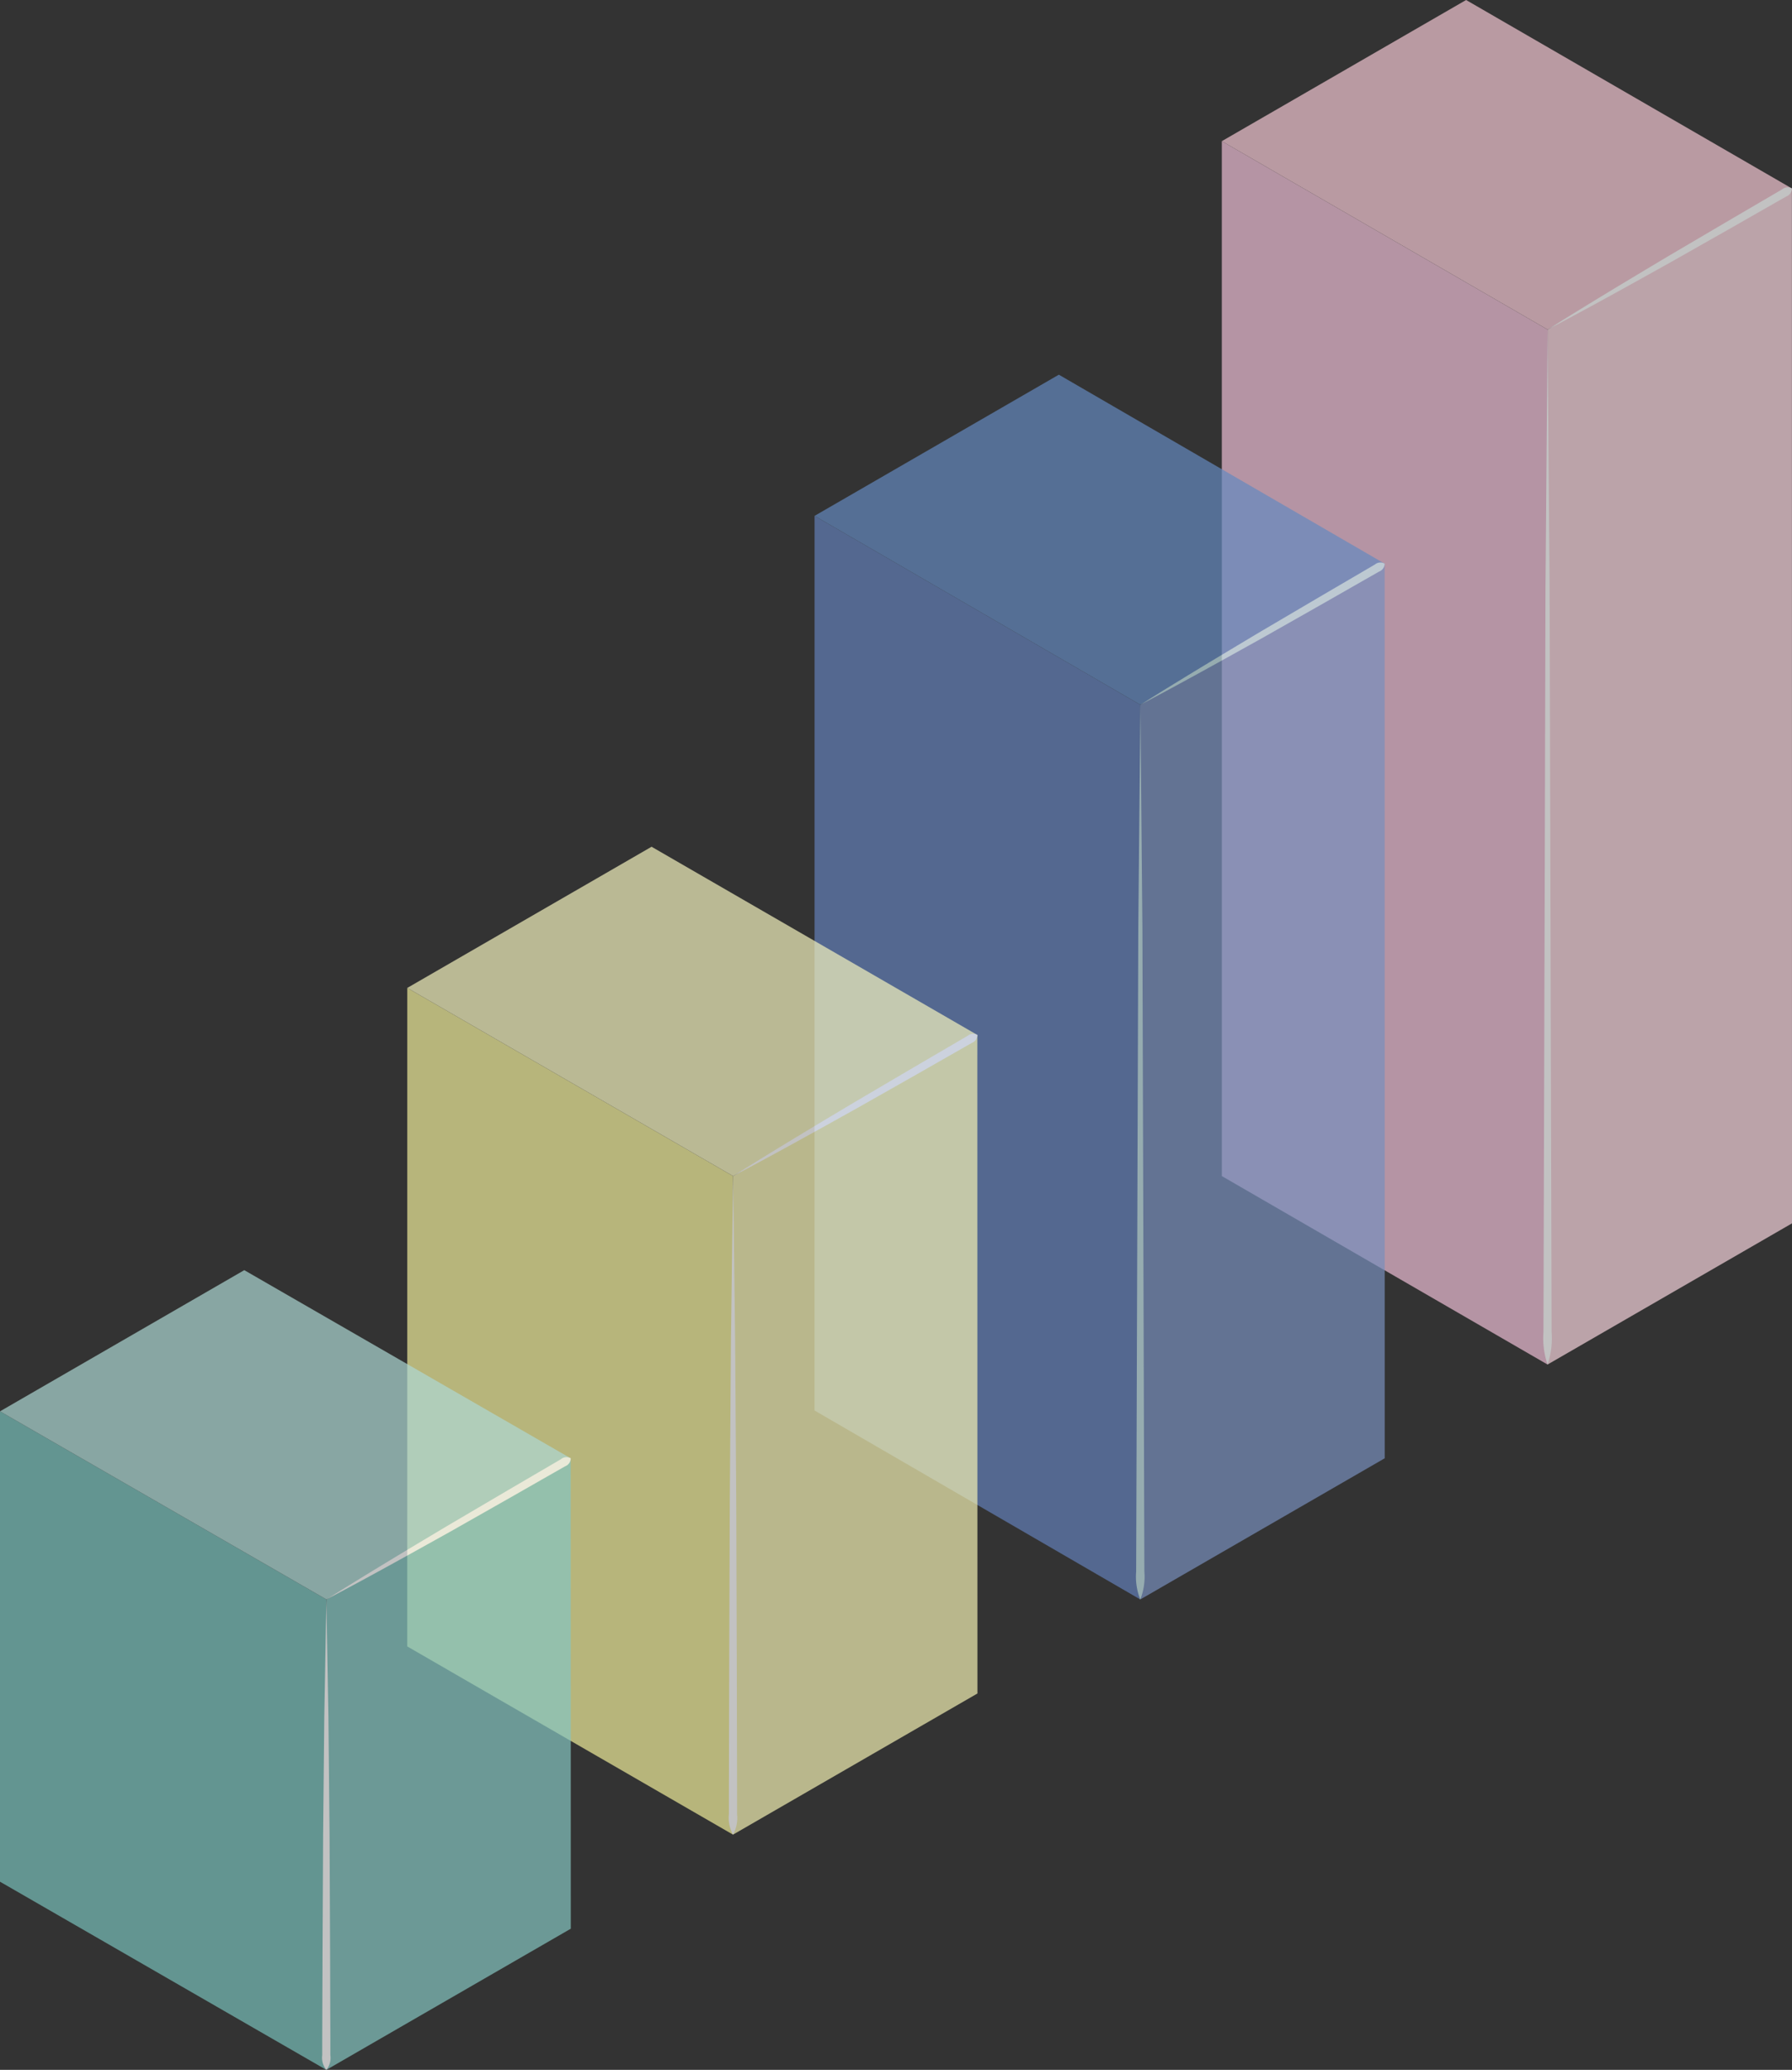 <svg id="Layer_1" data-name="Layer 1" xmlns="http://www.w3.org/2000/svg" viewBox="0 0 133.154 153.757"><rect x="0" y="0" width="133.154" height="153.757" fill="#333333" stroke="none"/><defs><style>.cls-1{opacity:0.7;}.cls-2{fill:#edbdd4;}.cls-3{fill:#f5d3dc;}.cls-4{fill:#f2c6d2;}.cls-5{fill:#fff;}.cls-6{fill:#627fb8;}.cls-7{fill:#778ebc;}.cls-8{fill:#6489bf;}.cls-9{fill:#c0e0e6;}.cls-10{fill:#efec9a;}.cls-11{fill:#f2f0b2;}.cls-12{fill:#f4f2be;}.cls-13{fill:#78bfb9;}.cls-14{fill:#85c5c0;}.cls-15{fill:#add7d3;}</style></defs><title>log_5</title><g class="cls-1"><polygon class="cls-2" points="90.787 87.362 114.99 101.362 114.996 24.483 90.787 10.486 90.787 87.362"/><polygon class="cls-3" points="114.99 101.362 133.154 90.875 133.148 14 114.996 24.483 114.99 101.362"/><polygon class="cls-4" points="133.148 14 108.938 0 90.787 10.486 114.996 24.483 133.148 14"/><path class="cls-5" d="M120.153,102.994a6.071,6.071,0,0,1-.305-2.4l.007-2.4.014-4.8.027-9.61.054-19.22L120,45.335l.155-19.22.152,19.22.051,19.219.051,19.22.026,9.61.013,4.8.006,2.4A6.053,6.053,0,0,1,120.153,102.994Z" transform="translate(-5.163 -1.632)"/><path class="cls-5" d="M138.31,15.632a.632.632,0,0,1-.414.592l-.569.325-1.138.649-2.276,1.3-4.559,2.585c-3.05,1.7-6.1,3.4-9.2,5.034,2.96-1.86,5.956-3.658,8.956-5.449l4.517-2.656,2.262-1.323,1.131-.662.565-.33A.632.632,0,0,1,138.31,15.632Z" transform="translate(-5.163 -1.632)"/></g><g class="cls-1"><polygon class="cls-6" points="60.524 104.775 84.728 118.813 84.735 52.354 60.526 38.32 60.524 104.775"/><polygon class="cls-7" points="84.728 118.813 102.891 108.326 102.885 41.87 84.735 52.354 84.728 118.813"/><polygon class="cls-8" points="102.885 41.87 78.677 27.833 60.526 38.32 84.735 52.354 102.885 41.87"/><path class="cls-9" d="M89.89,120.445a4.6,4.6,0,0,1-.305-2.077l.007-2.077.014-4.153.027-8.308.055-16.614L89.743,70.6,89.9,53.986,90.049,70.6,90.1,87.216l.051,16.614.025,8.308.013,4.153.007,2.077A4.587,4.587,0,0,1,89.89,120.445Z" transform="translate(-5.163 -1.632)"/><path class="cls-9" d="M108.048,43.5a.634.634,0,0,1-.415.593l-.569.324-1.138.649-2.275,1.3-4.559,2.585c-3.05,1.7-6.1,3.4-9.194,5.035,2.959-1.86,5.955-3.658,8.955-5.449l4.517-2.657,2.261-1.323,1.131-.661.565-.331A.633.633,0,0,1,108.048,43.5Z" transform="translate(-5.163 -1.632)"/></g><g class="cls-1"><polygon class="cls-10" points="30.261 122.302 54.466 136.283 54.472 87.363 30.263 73.386 30.261 122.302"/><polygon class="cls-11" points="54.466 136.283 72.629 125.797 72.622 76.88 54.472 87.363 54.466 136.283"/><polygon class="cls-12" points="72.622 76.88 48.414 62.899 30.263 73.386 54.472 87.363 72.622 76.88"/><path class="cls-5" d="M59.629,137.915a2.586,2.586,0,0,1-.306-1.529l0-1.529.007-3.057.015-6.115.043-12.23.088-12.23L59.635,89l.152,12.23.084,12.23.04,12.23.014,6.115.006,3.057,0,1.529A2.586,2.586,0,0,1,59.629,137.915Z" transform="translate(-5.163 -1.632)"/><path class="cls-5" d="M77.785,78.512a.634.634,0,0,1-.414.592l-.569.325-1.138.649-2.276,1.3L68.83,83.961c-3.051,1.7-6.1,3.4-9.195,5.034,2.959-1.86,5.955-3.658,8.955-5.449l4.517-2.657,2.261-1.322,1.131-.662.566-.33A.631.631,0,0,1,77.785,78.512Z" transform="translate(-5.163 -1.632)"/></g><g class="cls-1"><polygon class="cls-13" points="0 139.779 24.249 153.757 24.255 118.812 0 104.838 0 139.779"/><polygon class="cls-14" points="24.249 153.757 42.413 143.27 42.407 108.328 24.255 118.812 24.249 153.757"/><polygon class="cls-15" points="42.407 108.328 18.151 94.351 0 104.838 24.255 118.812 42.407 108.328"/><path class="cls-5" d="M29.412,155.389a1.42,1.42,0,0,1-.306-1.092l0-1.092.008-2.184.015-4.368.043-8.736.087-8.737.155-8.736.152,8.737.085,8.736.039,8.736.014,4.368.007,2.184,0,1.092A1.416,1.416,0,0,1,29.412,155.389Z" transform="translate(-5.163 -1.632)"/><path class="cls-5" d="M47.57,109.96a.634.634,0,0,1-.415.593l-.569.324-1.138.649-2.276,1.3-4.558,2.586c-3.051,1.7-6.1,3.4-9.2,5.034,2.96-1.86,5.956-3.658,8.956-5.449l4.517-2.657,2.262-1.323,1.131-.661.565-.331A.635.635,0,0,1,47.57,109.96Z" transform="translate(-5.163 -1.632)"/></g></svg>